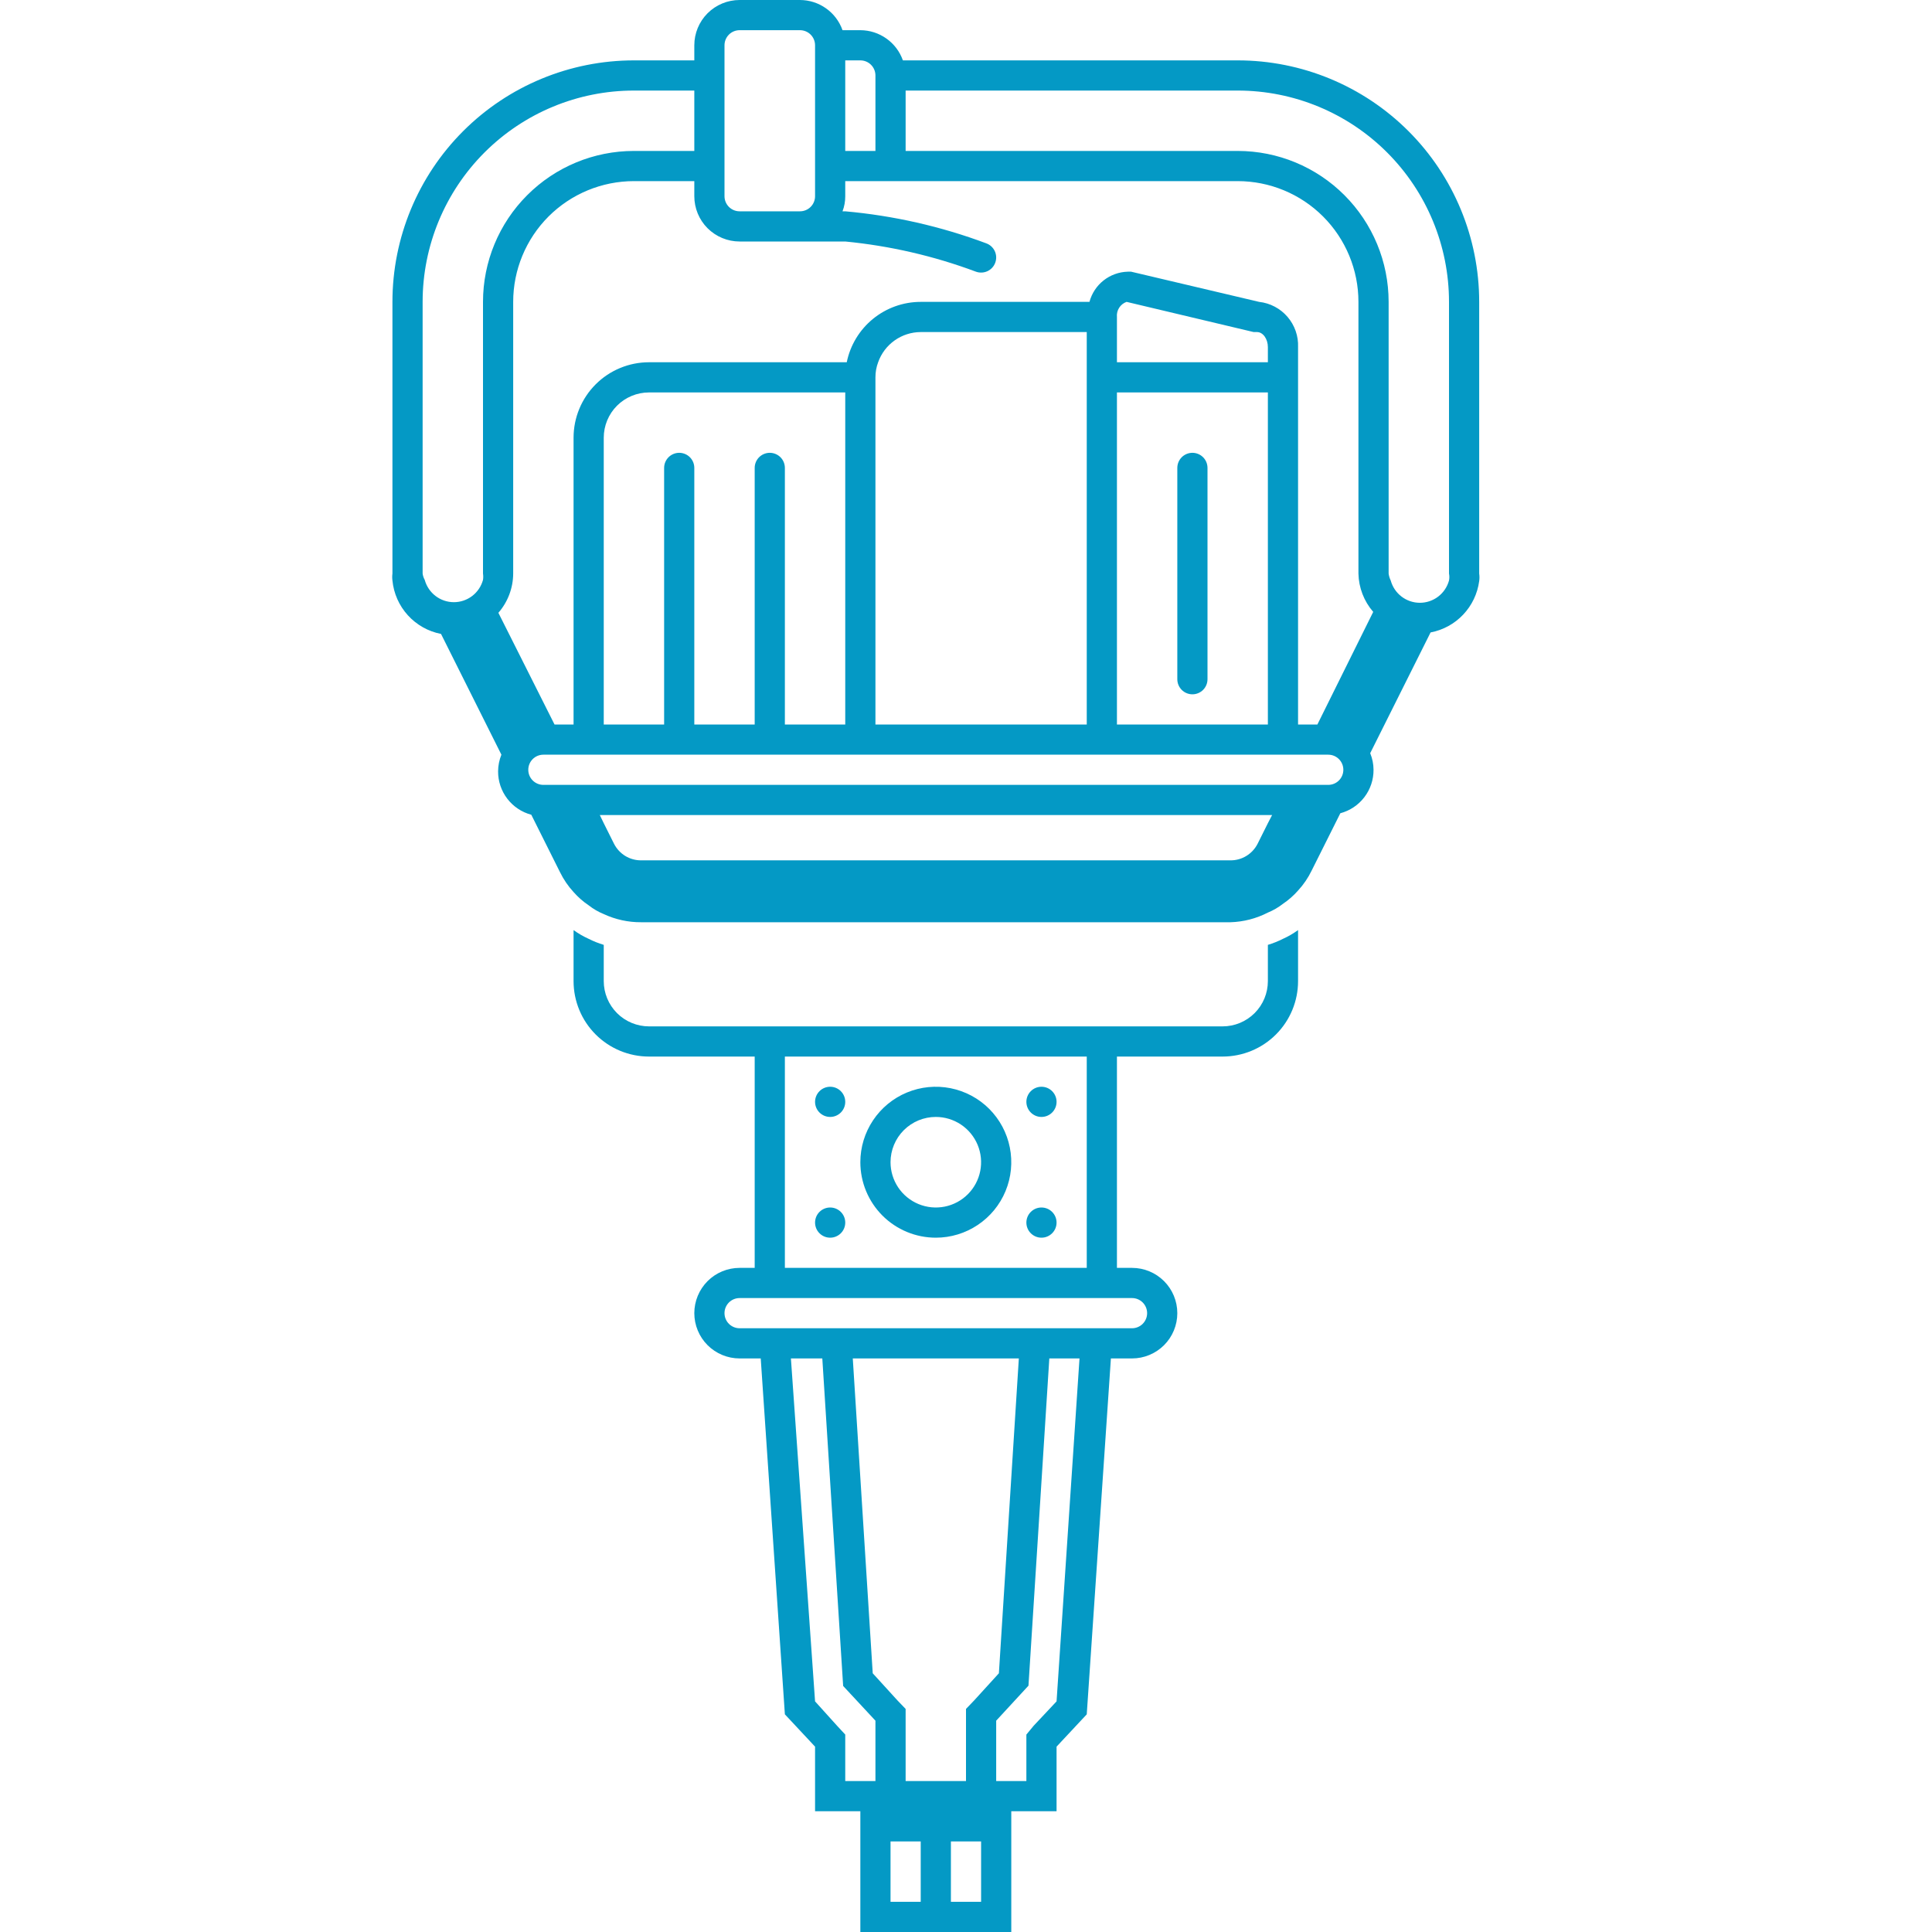 <svg width="80" height="80" viewBox="0 0 80 80" xmlns="http://www.w3.org/2000/svg">
    <g clip-path="url(#clip0)">
        <path d="M52.5 39.125V40.625C52.5 41.122 52.303 41.599 51.951 41.951C51.599 42.302 51.122 42.5 50.625 42.5H26.875C26.378 42.5 25.901 42.302 25.549 41.951C25.198 41.599 25 41.122 25 40.625V39.125C24.785 39.06 24.576 38.976 24.375 38.875C24.155 38.776 23.945 38.654 23.75 38.513V40.625C23.75 41.454 24.079 42.249 24.665 42.835C25.251 43.421 26.046 43.75 26.875 43.75H31.25V52.5H30.625C30.128 52.5 29.651 52.697 29.299 53.049C28.948 53.401 28.75 53.878 28.75 54.375C28.75 54.872 28.948 55.349 29.299 55.701C29.651 56.052 30.128 56.25 30.625 56.25H31.5L32.5 70.987L33.75 72.325V75H35.625V80H41.875V75H43.75V72.325L45 70.987L46 56.25H46.875C47.372 56.25 47.849 56.052 48.201 55.701C48.553 55.349 48.75 54.872 48.75 54.375C48.75 53.878 48.553 53.401 48.201 53.049C47.849 52.697 47.372 52.5 46.875 52.5H46.25V43.75H50.625C51.454 43.75 52.249 43.421 52.835 42.835C53.421 42.249 53.75 41.454 53.75 40.625V38.513C53.555 38.654 53.345 38.776 53.125 38.875C52.924 38.976 52.715 39.06 52.5 39.125ZM47.5 54.375C47.5 54.541 47.434 54.7 47.317 54.817C47.2 54.934 47.041 55 46.875 55H30.625C30.459 55 30.3 54.934 30.183 54.817C30.066 54.7 30 54.541 30 54.375C30 54.209 30.066 54.05 30.183 53.933C30.3 53.816 30.459 53.75 30.625 53.75H46.875C47.041 53.75 47.2 53.816 47.317 53.933C47.434 54.05 47.5 54.209 47.5 54.375ZM40.625 78.75H39.375V76.25H40.625V78.75ZM38.125 78.75H36.875V76.25H38.125V78.75ZM37.5 73.75V70.763L37.163 70.412L36.138 69.287L35.312 56.25H42.188L41.362 69.287L40.337 70.412L40 70.763V73.75H37.5ZM34.05 56.25L34.913 69.812L36.25 71.25V73.75H35V71.825L34.663 71.462L33.75 70.45L32.75 56.25H34.05ZM42.5 71.825V73.75H41.25V71.25L42.587 69.8L43.45 56.25H44.7L43.75 70.45L42.8 71.462L42.5 71.825ZM45 52.5H32.5V43.75H45V52.5Z" fill="#0499C5" />
        <path d="M38.75 51.25C39.368 51.25 39.972 51.067 40.486 50.723C41 50.38 41.401 49.892 41.637 49.321C41.874 48.75 41.935 48.121 41.815 47.515C41.694 46.909 41.397 46.352 40.96 45.915C40.523 45.478 39.966 45.181 39.36 45.06C38.754 44.94 38.125 45.001 37.554 45.238C36.983 45.474 36.495 45.875 36.152 46.389C35.808 46.903 35.625 47.507 35.625 48.125C35.625 48.535 35.706 48.942 35.863 49.321C36.02 49.7 36.25 50.044 36.54 50.335C36.831 50.625 37.175 50.855 37.554 51.012C37.933 51.169 38.34 51.25 38.75 51.25ZM38.75 46.25C39.121 46.25 39.483 46.36 39.792 46.566C40.1 46.772 40.34 47.065 40.482 47.407C40.624 47.75 40.661 48.127 40.589 48.491C40.517 48.855 40.338 49.189 40.076 49.451C39.814 49.713 39.48 49.892 39.116 49.964C38.752 50.036 38.375 49.999 38.032 49.857C37.69 49.715 37.397 49.475 37.191 49.167C36.985 48.858 36.875 48.496 36.875 48.125C36.875 47.628 37.072 47.151 37.424 46.799C37.776 46.447 38.253 46.25 38.75 46.25Z" fill="#0499C5" />
        <path d="M34.375 46.25C34.72 46.25 35 45.97 35 45.625C35 45.28 34.72 45 34.375 45C34.03 45 33.75 45.28 33.75 45.625C33.75 45.97 34.03 46.25 34.375 46.25Z" fill="#0499C5" />
        <path d="M34.375 51.25C34.72 51.25 35 50.97 35 50.625C35 50.28 34.72 50 34.375 50C34.03 50 33.75 50.28 33.75 50.625C33.75 50.97 34.03 51.25 34.375 51.25Z" fill="#0499C5" />
        <path d="M43.125 46.25C43.47 46.25 43.75 45.97 43.75 45.625C43.75 45.28 43.47 45 43.125 45C42.78 45 42.5 45.28 42.5 45.625C42.5 45.97 42.78 46.25 43.125 46.25Z" fill="#0499C5" />
        <path d="M43.125 51.25C43.47 51.25 43.75 50.97 43.75 50.625C43.75 50.28 43.47 50 43.125 50C42.78 50 42.5 50.28 42.5 50.625C42.5 50.97 42.78 51.25 43.125 51.25Z" fill="#0499C5" />
        <path d="M51.25 2.5H37.387C37.258 2.135 37.02 1.819 36.704 1.596C36.389 1.372 36.012 1.251 35.625 1.25H34.887C34.758 0.885 34.52 0.569 34.204 0.346C33.889 0.122 33.512 0.001 33.125 0L30.625 0C30.128 0 29.651 0.198 29.299 0.549C28.947 0.901 28.75 1.378 28.75 1.875V2.5H26.25C23.598 2.5 21.054 3.554 19.179 5.429C17.303 7.304 16.25 9.848 16.25 12.5V23.75C16.237 23.845 16.237 23.942 16.25 24.038C16.302 24.574 16.526 25.079 16.889 25.478C17.252 25.877 17.733 26.147 18.262 26.25L20.762 31.25C20.673 31.468 20.626 31.702 20.625 31.938C20.622 32.347 20.756 32.747 21.005 33.072C21.254 33.398 21.604 33.632 22 33.737L23.187 36.112C23.334 36.413 23.523 36.691 23.75 36.938C23.934 37.147 24.144 37.332 24.375 37.487C24.566 37.637 24.776 37.759 25 37.85C25.485 38.076 26.015 38.192 26.55 38.188H50.95C51.49 38.172 52.02 38.035 52.5 37.788C52.724 37.696 52.934 37.574 53.125 37.425C53.356 37.269 53.566 37.084 53.75 36.875C53.977 36.629 54.166 36.351 54.312 36.05L55.5 33.675C55.896 33.57 56.246 33.336 56.495 33.01C56.744 32.684 56.878 32.285 56.875 31.875C56.874 31.639 56.827 31.406 56.737 31.188L59.237 26.188C59.754 26.09 60.226 25.832 60.587 25.45C60.948 25.069 61.18 24.583 61.25 24.062C61.265 23.959 61.265 23.854 61.25 23.75V12.5C61.25 9.848 60.196 7.304 58.321 5.429C56.446 3.554 53.902 2.5 51.25 2.5ZM35 2.5H35.625C35.791 2.5 35.95 2.566 36.067 2.683C36.184 2.8 36.25 2.959 36.25 3.125V6.25H35V2.5ZM30 1.875C30 1.709 30.066 1.55 30.183 1.433C30.3 1.316 30.459 1.25 30.625 1.25H33.125C33.291 1.25 33.45 1.316 33.567 1.433C33.684 1.55 33.75 1.709 33.75 1.875V8.125C33.75 8.291 33.684 8.45 33.567 8.567C33.45 8.684 33.291 8.75 33.125 8.75H30.625C30.459 8.75 30.3 8.684 30.183 8.567C30.066 8.45 30 8.291 30 8.125V1.875ZM26.25 6.25C24.592 6.25 23.003 6.908 21.831 8.081C20.658 9.253 20 10.842 20 12.5V23.75C20.013 23.837 20.013 23.925 20 24.012C19.928 24.277 19.771 24.511 19.553 24.678C19.335 24.844 19.068 24.935 18.794 24.935C18.519 24.935 18.252 24.844 18.035 24.678C17.817 24.511 17.659 24.277 17.587 24.012C17.542 23.931 17.512 23.842 17.5 23.75V12.5C17.5 10.179 18.422 7.954 20.063 6.313C21.704 4.672 23.929 3.75 26.25 3.75H28.75V6.25H26.25ZM35 19.375V30H32.5V19.375C32.5 19.209 32.434 19.05 32.317 18.933C32.2 18.816 32.041 18.75 31.875 18.75C31.709 18.75 31.55 18.816 31.433 18.933C31.316 19.05 31.25 19.209 31.25 19.375V30H28.75V19.375C28.75 19.209 28.684 19.05 28.567 18.933C28.45 18.816 28.291 18.75 28.125 18.75C27.959 18.75 27.8 18.816 27.683 18.933C27.566 19.05 27.5 19.209 27.5 19.375V30H25V18.125C25 17.628 25.197 17.151 25.549 16.799C25.901 16.448 26.378 16.25 26.875 16.25H35V19.375ZM36.25 28.125V15.625C36.249 15.412 36.287 15.2 36.362 15C36.491 14.635 36.73 14.319 37.045 14.096C37.361 13.872 37.738 13.751 38.125 13.75H45V30H36.25V28.125ZM52.5 34.087L52.075 34.938C51.97 35.145 51.809 35.32 51.61 35.442C51.412 35.563 51.183 35.627 50.95 35.625H26.55C26.317 35.627 26.088 35.563 25.889 35.442C25.691 35.32 25.53 35.145 25.425 34.938L25 34.087L24.837 33.75H52.675L52.5 34.087ZM55 32.5H22.5C22.334 32.5 22.175 32.434 22.058 32.317C21.941 32.2 21.875 32.041 21.875 31.875C21.875 31.709 21.941 31.55 22.058 31.433C22.175 31.316 22.334 31.25 22.5 31.25H25H52.5H55C55.166 31.25 55.325 31.316 55.442 31.433C55.559 31.55 55.625 31.709 55.625 31.875C55.625 32.041 55.559 32.2 55.442 32.317C55.325 32.434 55.166 32.5 55 32.5ZM52.5 15H46.25V13.125C46.237 12.991 46.269 12.857 46.342 12.743C46.414 12.63 46.523 12.544 46.65 12.5L51.912 13.75H52.05C52.3 13.75 52.5 14.037 52.5 14.375V15ZM52.5 16.25V30H46.25V16.25H52.5ZM54.55 30H53.75V14.375C53.769 13.916 53.612 13.468 53.313 13.12C53.014 12.772 52.594 12.55 52.137 12.5L46.837 11.25H46.7C46.336 11.259 45.984 11.386 45.698 11.611C45.412 11.836 45.207 12.148 45.112 12.5H38.125C37.404 12.5 36.706 12.749 36.148 13.204C35.59 13.66 35.206 14.294 35.062 15H26.875C26.046 15 25.251 15.329 24.665 15.915C24.079 16.501 23.75 17.296 23.75 18.125V30H22.962L20.637 25.375C21.029 24.924 21.247 24.348 21.25 23.75V12.5C21.25 11.174 21.777 9.902 22.714 8.964C23.652 8.027 24.924 7.5 26.25 7.5H28.75V8.125C28.75 8.622 28.947 9.099 29.299 9.451C29.651 9.802 30.128 10 30.625 10H35C36.851 10.179 38.67 10.599 40.412 11.25C40.568 11.306 40.74 11.298 40.89 11.228C41.04 11.158 41.156 11.031 41.212 10.875C41.269 10.719 41.261 10.547 41.191 10.397C41.12 10.247 40.993 10.131 40.837 10.075C38.96 9.373 36.996 8.928 35 8.75H34.887C34.963 8.55 35.001 8.338 35 8.125V7.5H51.25C52.576 7.5 53.848 8.027 54.785 8.964C55.723 9.902 56.25 11.174 56.25 12.5V23.75C56.262 24.334 56.479 24.896 56.862 25.337L54.55 30ZM60 23.75C60.019 23.845 60.019 23.943 60 24.038C59.928 24.302 59.771 24.536 59.553 24.703C59.335 24.869 59.068 24.96 58.794 24.96C58.519 24.96 58.252 24.869 58.035 24.703C57.816 24.536 57.659 24.302 57.587 24.038C57.542 23.947 57.513 23.85 57.5 23.75V12.5C57.5 10.842 56.841 9.253 55.669 8.081C54.497 6.908 52.907 6.25 51.25 6.25H37.5V3.75H51.25C53.571 3.75 55.796 4.672 57.437 6.313C59.078 7.954 60 10.179 60 12.5V23.75Z" fill="#0499C5" />
        <path d="M49.375 28.75C49.541 28.75 49.7 28.684 49.817 28.567C49.934 28.45 50 28.291 50 28.125V19.375C50 19.209 49.934 19.05 49.817 18.933C49.7 18.816 49.541 18.75 49.375 18.75C49.209 18.75 49.05 18.816 48.933 18.933C48.816 19.05 48.75 19.209 48.75 19.375V28.125C48.75 28.291 48.816 28.45 48.933 28.567C49.05 28.684 49.209 28.75 49.375 28.75Z" fill="#0499C5" />
    </g>
    <defs>
        <clipPath id="clip0">
            <rect width="80" height="80" fill="white" />
        </clipPath>
    </defs>
</svg>